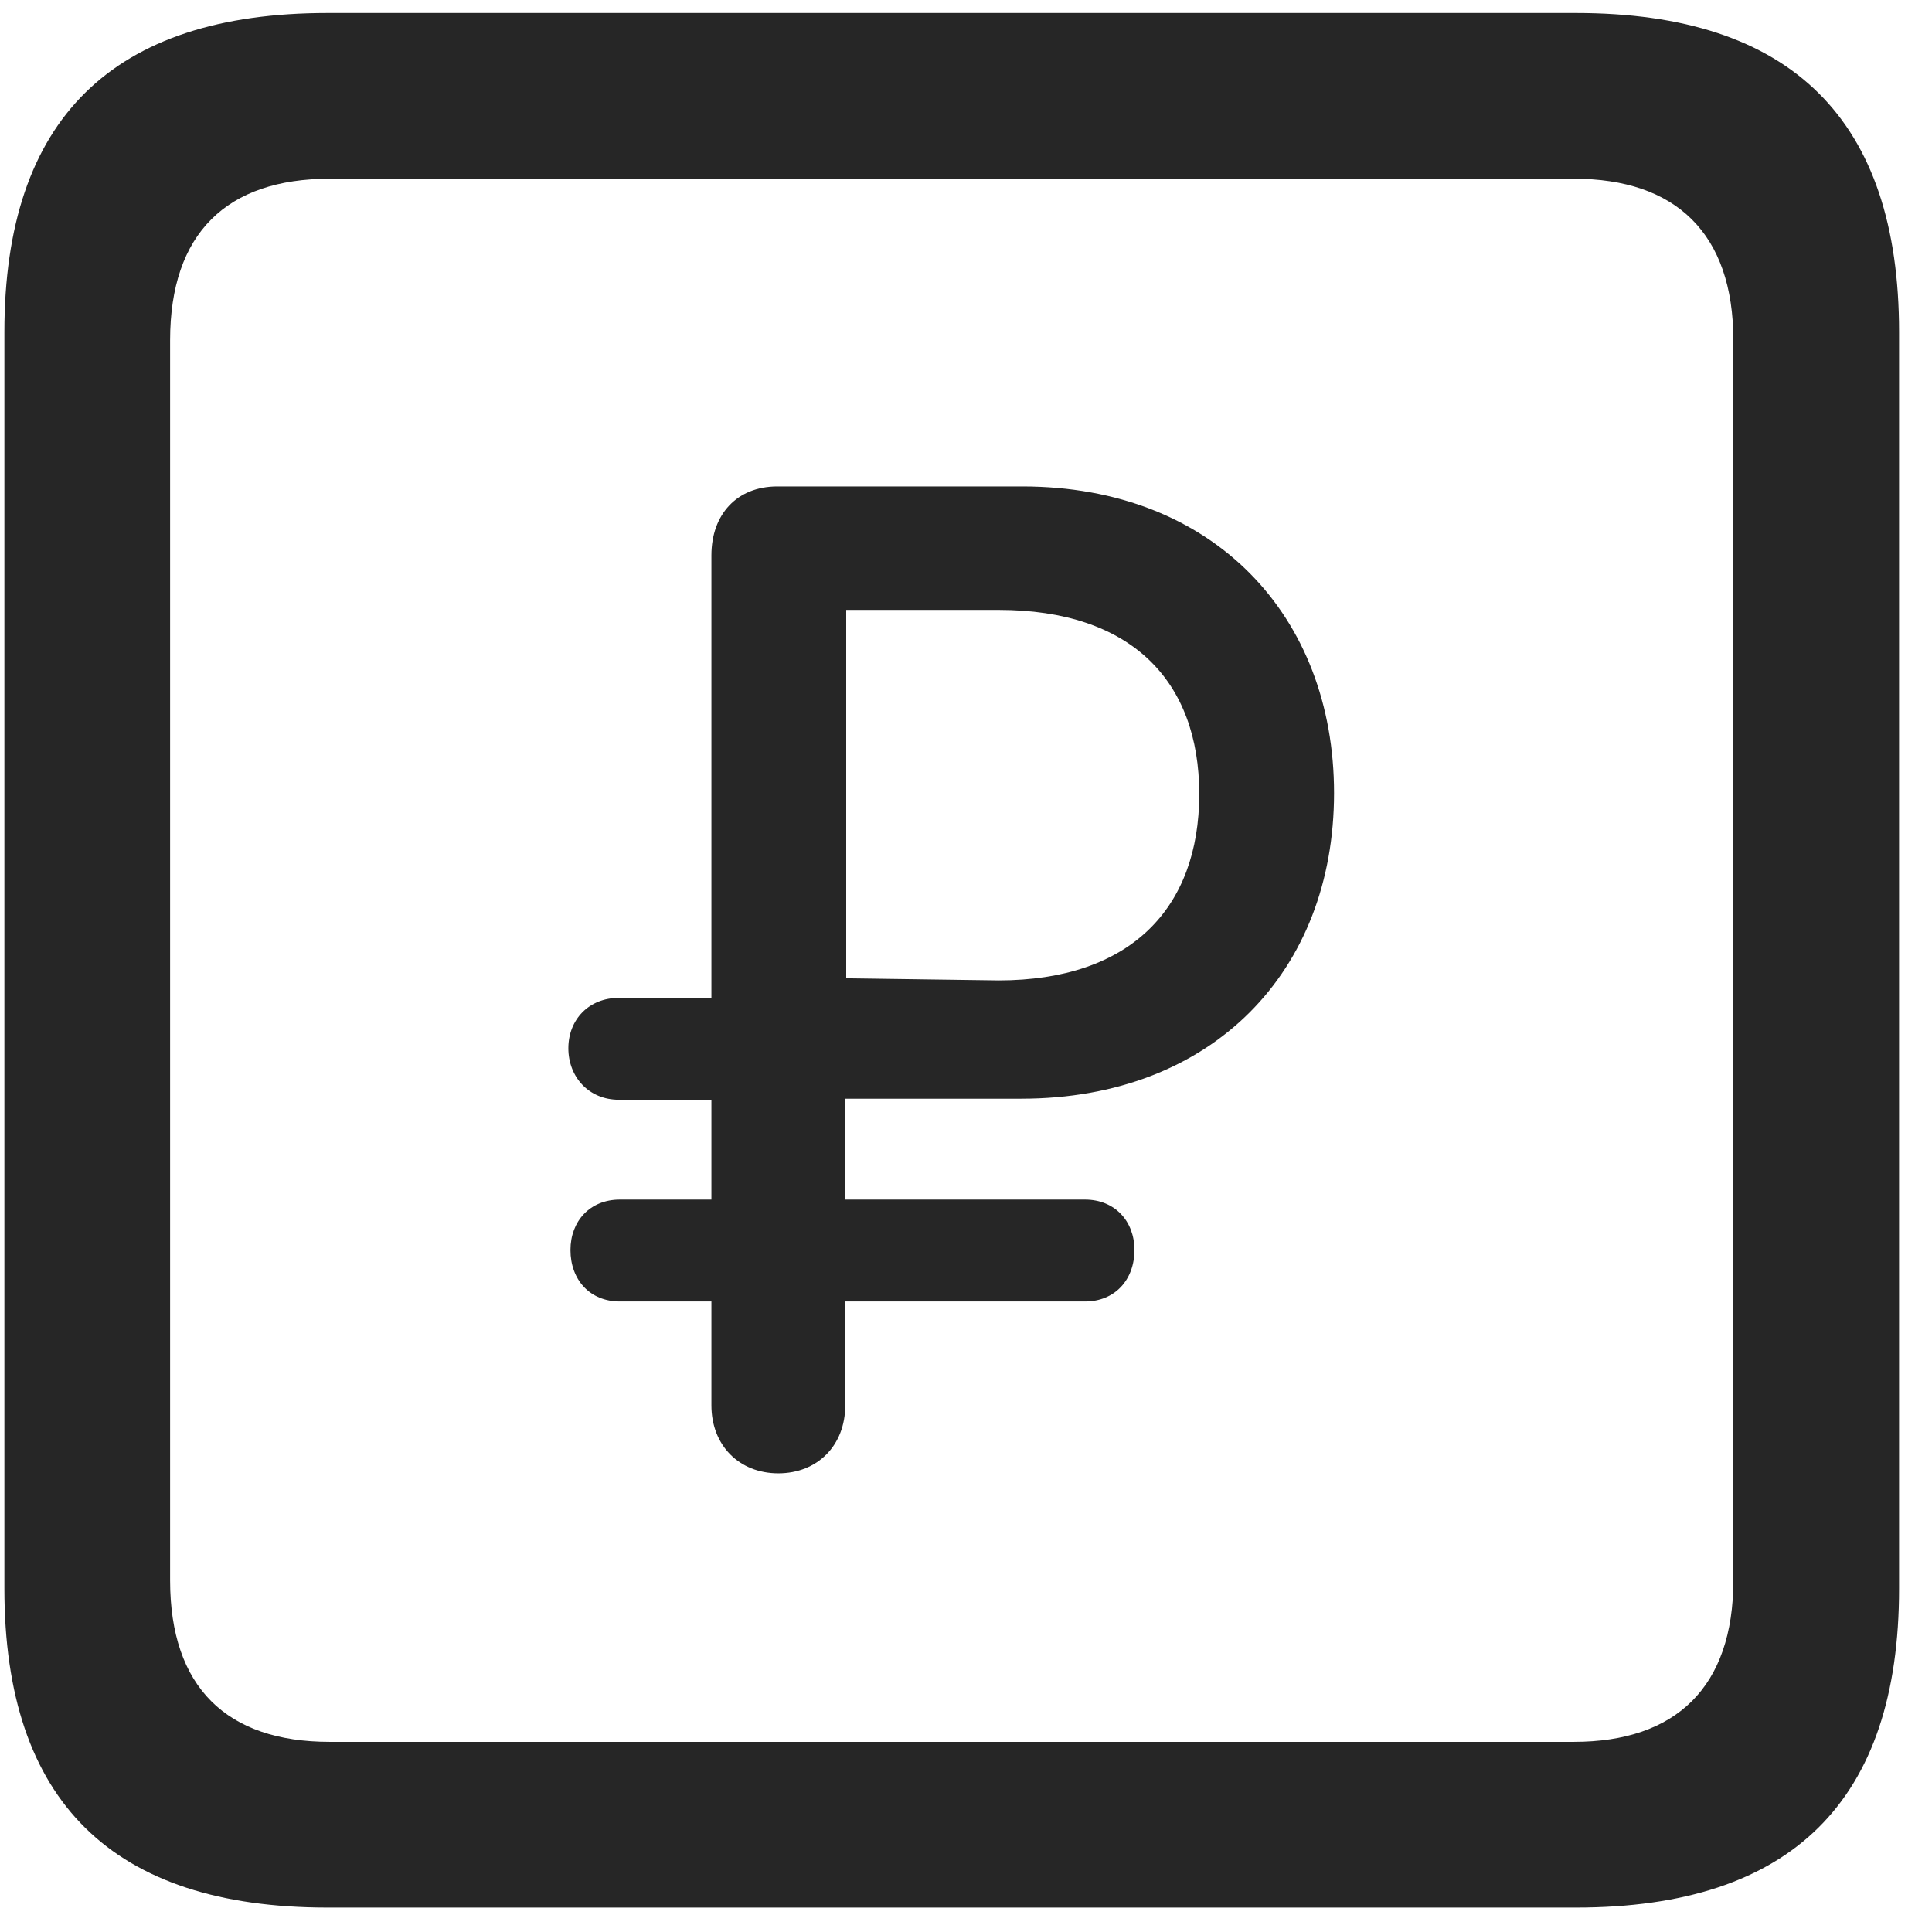 <svg width="22" height="22" viewBox="0 0 22 22" fill="none" xmlns="http://www.w3.org/2000/svg">
<g clip-path="url(#clip0_2207_25528)">
<path d="M3.73 21.722H17.945C20.406 21.722 21.625 20.503 21.625 18.089V3.781C21.625 1.367 20.406 0.148 17.945 0.148H3.73C1.281 0.148 0.05 1.355 0.05 3.781V18.089C0.05 20.515 1.281 21.722 3.73 21.722ZM3.754 19.835C2.582 19.835 1.937 19.214 1.937 17.996V3.875C1.937 2.656 2.582 2.035 3.754 2.035H17.922C19.082 2.035 19.738 2.656 19.738 3.875V17.996C19.738 19.214 19.082 19.835 17.922 19.835H3.754Z" fill="black" fill-opacity="0.85"/>
<path d="M8.863 16.777C9.308 16.777 9.625 16.46 9.625 16.003V14.82H12.355C12.695 14.82 12.918 14.574 12.918 14.234C12.918 13.906 12.695 13.66 12.355 13.66H9.625V12.511H11.629C13.808 12.511 15.191 11.058 15.191 9.031C15.191 7.015 13.82 5.539 11.64 5.539H8.851C8.394 5.539 8.101 5.855 8.101 6.324V11.363H7.046C6.707 11.363 6.472 11.609 6.472 11.937C6.472 12.265 6.707 12.523 7.046 12.523H8.101V13.66H7.058C6.718 13.66 6.496 13.906 6.496 14.234C6.496 14.574 6.718 14.82 7.058 14.82H8.101V16.003C8.101 16.46 8.418 16.777 8.863 16.777ZM9.636 11.14V6.945H11.371C12.882 6.945 13.656 7.753 13.656 9.042C13.656 10.343 12.871 11.164 11.371 11.164L9.636 11.14Z" fill="black" fill-opacity="0.85"/>
</g>
<defs>
<clipPath id="clip0_2207_25528">
<rect width="21.574" height="21.598" fill="white" transform="translate(0.05 0.125)"/>
</clipPath>
</defs>
</svg>
